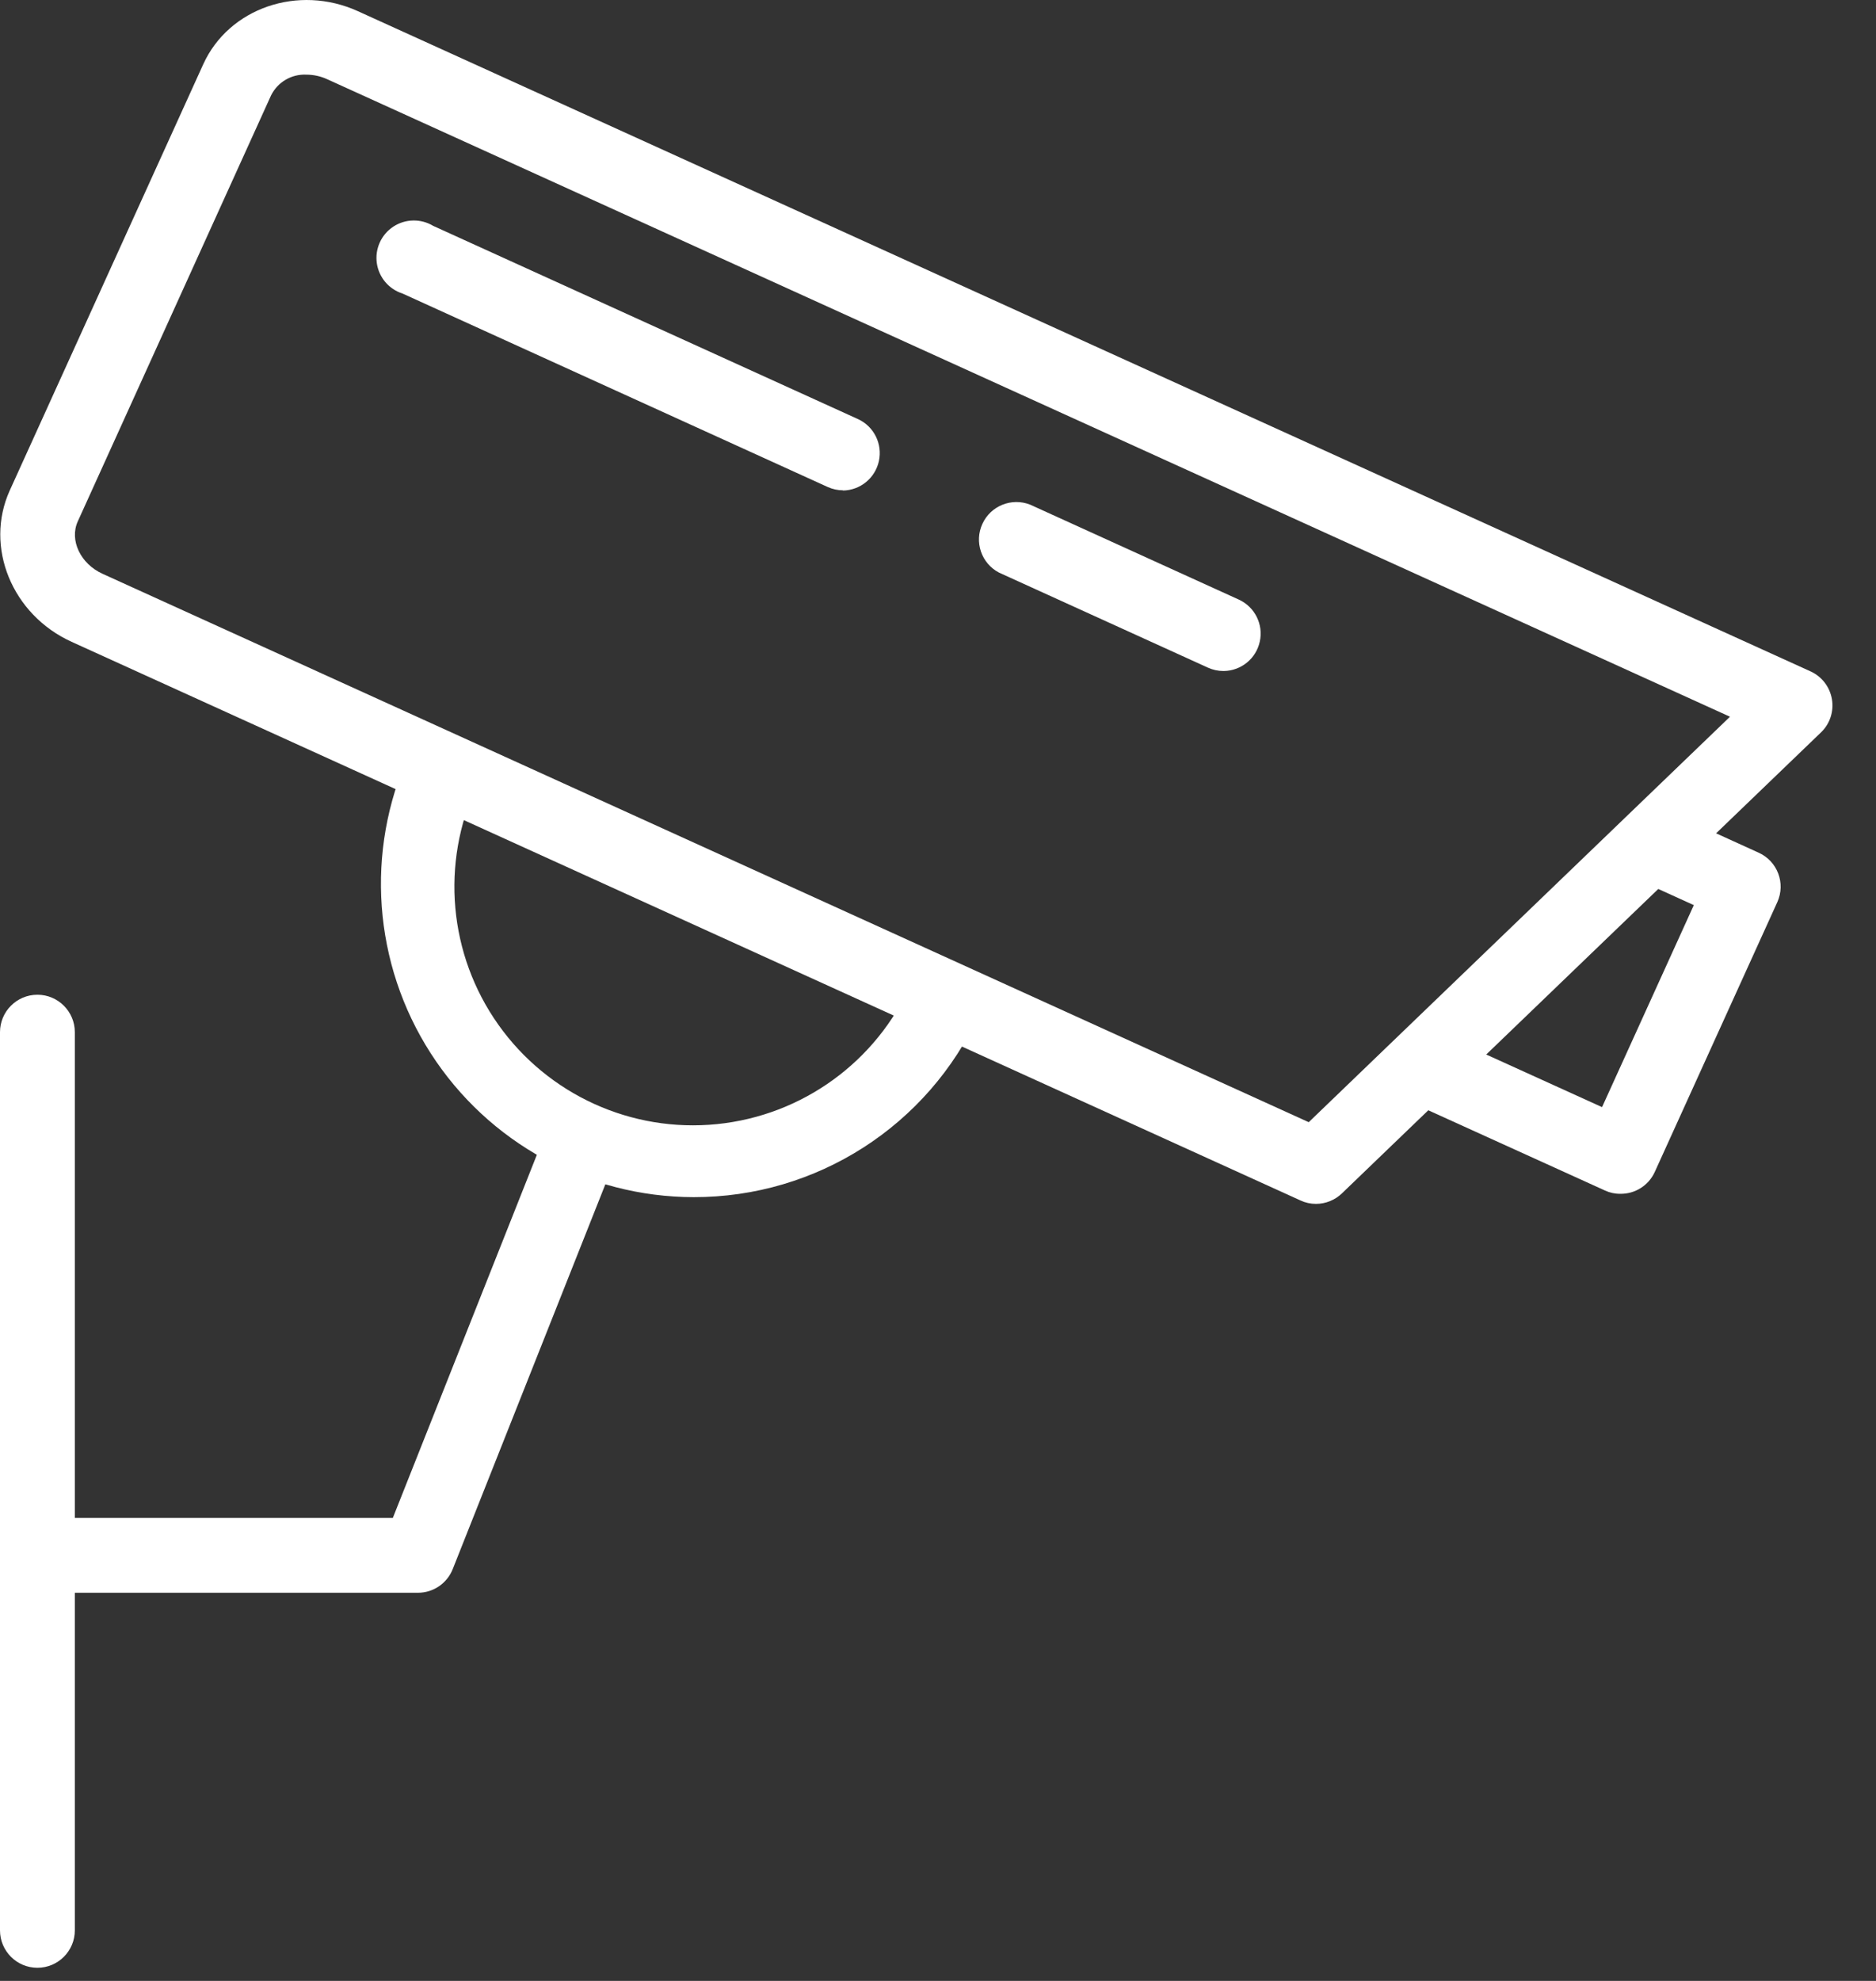 <svg width="36" height="38" viewBox="0 0 36 38" fill="none" xmlns="http://www.w3.org/2000/svg">
<rect x="0" y="0" width="36" height="38" fill="#333333" stroke="none"/>
<path d="M25.252 23.094C25.15 23.094 25.049 23.072 24.957 23.029L1.374 12.312C0.229 11.792 -0.302 10.489 0.187 9.409L3.901 1.231C4.392 0.154 5.723 -0.306 6.869 0.215L34.748 12.881C34.962 12.98 35.114 13.178 35.154 13.412C35.194 13.645 35.117 13.883 34.947 14.047L25.753 22.891C25.619 23.021 25.439 23.094 25.252 23.094ZM5.877 1.432C5.593 1.419 5.329 1.575 5.202 1.829L1.493 10.001C1.329 10.36 1.542 10.816 1.972 11.009L25.114 21.527L33.198 13.749L6.279 1.52C6.153 1.462 6.016 1.432 5.877 1.432Z" fill="white"/>
<path d="M16.179 9.406C16.077 9.406 15.976 9.384 15.883 9.342L7.727 5.632C7.463 5.549 7.27 5.322 7.231 5.047C7.193 4.773 7.315 4.501 7.547 4.348C7.778 4.196 8.076 4.19 8.313 4.333L16.47 8.042C16.773 8.184 16.937 8.517 16.866 8.844C16.795 9.171 16.508 9.406 16.173 9.41L16.179 9.406Z" fill="white"/>
<path d="M23.477 12.872C23.375 12.872 23.274 12.85 23.181 12.808L19.17 10.984C18.832 10.807 18.692 10.396 18.852 10.049C19.011 9.702 19.414 9.541 19.769 9.681L23.779 11.505C24.082 11.647 24.247 11.98 24.175 12.307C24.105 12.634 23.817 12.868 23.483 12.872H23.477Z" fill="white"/>
<path d="M31.093 22.901C30.991 22.902 30.89 22.88 30.798 22.837L27.218 21.212C26.971 21.114 26.798 20.888 26.769 20.624C26.739 20.36 26.858 20.101 27.078 19.952C27.297 19.802 27.581 19.785 27.816 19.909L30.743 21.238L32.504 17.363L31.637 16.969C31.383 16.877 31.202 16.651 31.169 16.383C31.135 16.114 31.255 15.851 31.479 15.699C31.703 15.548 31.993 15.535 32.229 15.666L33.748 16.357C34.109 16.52 34.269 16.943 34.107 17.304L31.754 22.483C31.636 22.741 31.377 22.905 31.093 22.901Z" fill="white"/>
<path d="M13.31 22.965C11.269 22.962 9.369 21.922 8.265 20.205C7.161 18.488 7.004 16.328 7.848 14.47C8.025 14.132 8.436 13.992 8.783 14.151C9.13 14.31 9.291 14.713 9.151 15.068C8.453 16.561 8.61 18.314 9.564 19.658C10.518 21.002 12.12 21.73 13.759 21.564C15.399 21.398 16.823 20.364 17.488 18.856C17.666 18.518 18.076 18.378 18.423 18.538C18.77 18.697 18.932 19.1 18.791 19.454C17.809 21.597 15.667 22.969 13.31 22.965Z" fill="white"/>
<path d="M8.024 30.554H0.718C0.321 30.554 0 30.233 0 29.836C0 29.44 0.321 29.119 0.718 29.119H7.538L10.467 21.737C10.545 21.478 10.763 21.285 11.03 21.238C11.296 21.191 11.566 21.298 11.729 21.515C11.891 21.732 11.918 22.021 11.797 22.264L8.687 30.102C8.578 30.374 8.316 30.553 8.024 30.554Z" fill="white"/>
<path d="M0.718 37.748C0.321 37.748 0 37.426 0 37.03V19.8C0 19.404 0.321 19.082 0.718 19.082C1.114 19.082 1.436 19.404 1.436 19.8V37.03C1.436 37.426 1.114 37.748 0.718 37.748Z" fill="white"/>
</svg>
